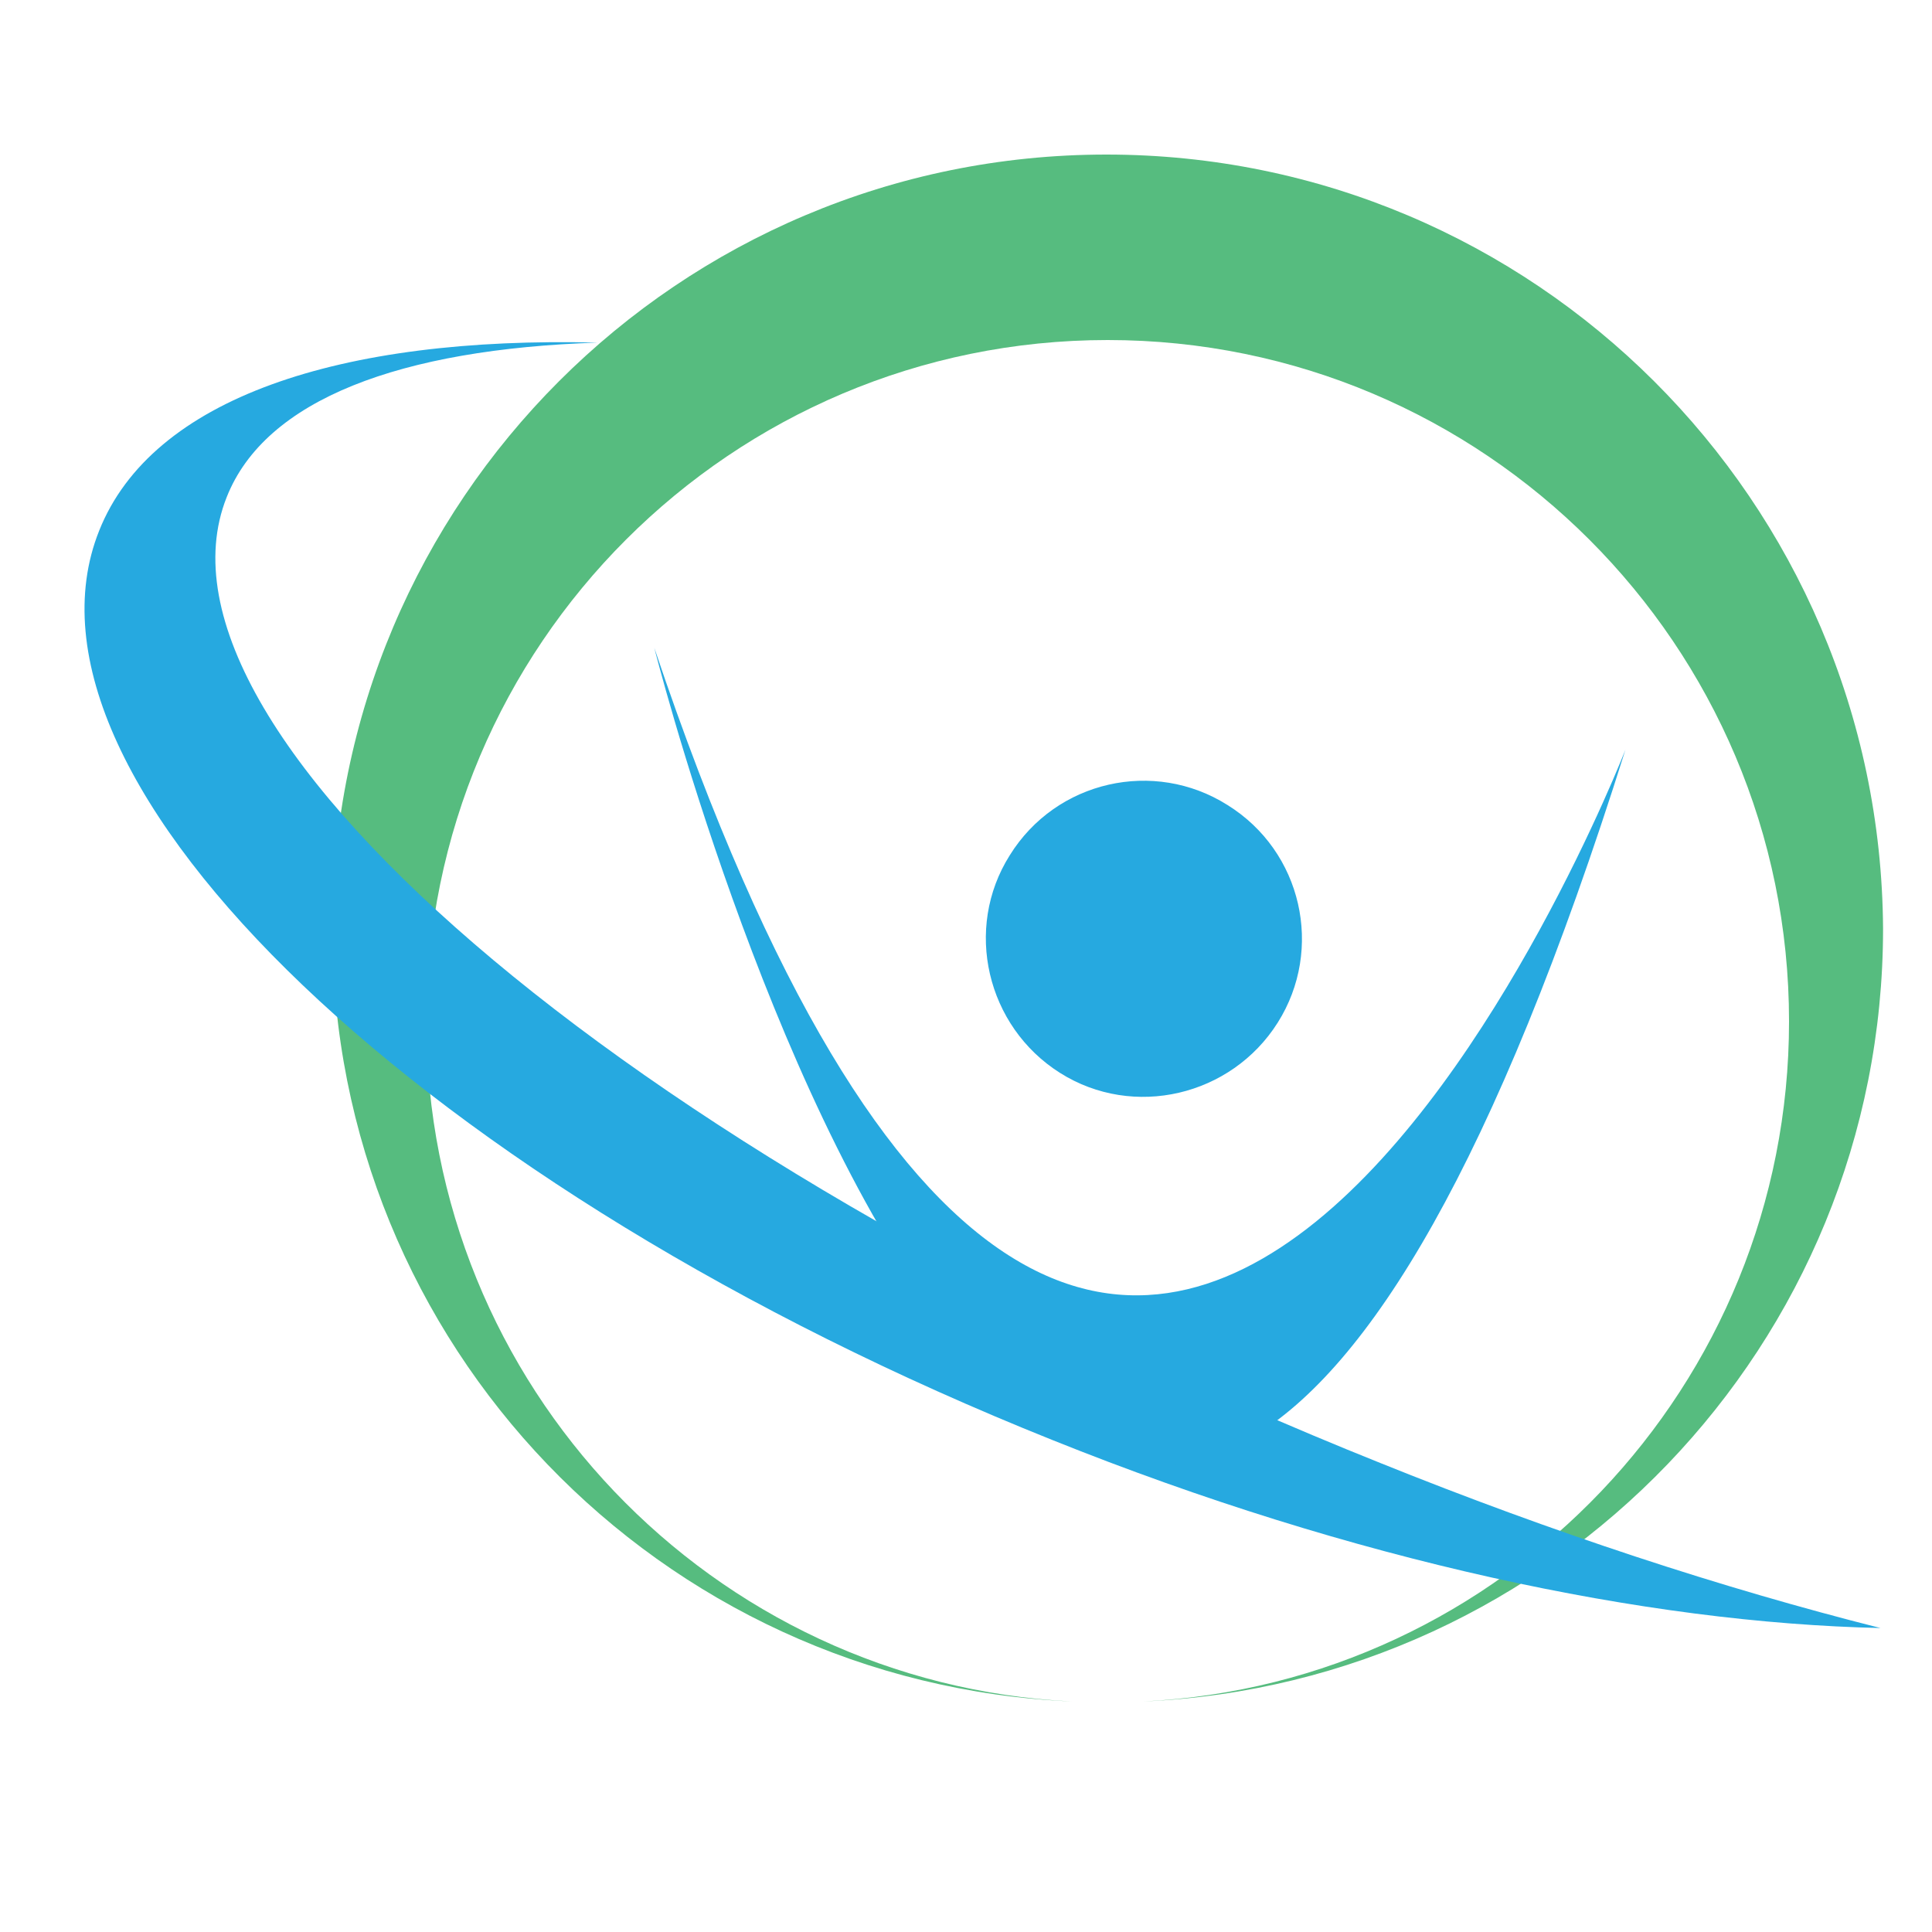 <?xml version="1.0" encoding="utf-8"?>
<!-- Generator: Adobe Illustrator 18.1.0, SVG Export Plug-In . SVG Version: 6.00 Build 0)  -->
<svg version="1.0" id="Layer_1" xmlns="http://www.w3.org/2000/svg" xmlns:xlink="http://www.w3.org/1999/xlink" x="0px" y="0px"
	 viewBox="0 0 150 150" enable-background="new 0 0 150 150" xml:space="preserve">
<path fill="#9DD6C9" d="M96,16.4c0,0,0-0.1,0.1-0.1c-0.2,0.2-0.3,0.3-0.5,0.5C95.8,16.7,95.9,16.6,96,16.4z"/>
<g>
	<g>
		<path fill="#56BC7F" d="M85.9,12c-33.2,0-60.1,26.9-60.1,60.1c0,32.3,25.4,58.6,57.4,60c-27.9-1.4-50.1-24.5-50.1-52.8
			c0-29.2,23.7-52.9,52.9-52.9c29.2,0,52.9,23.7,52.9,52.9c0,28.3-22.2,51.4-50.1,52.8c31.9-1.4,57.4-27.7,57.4-60
			C146,38.9,119.1,12,85.9,12z"/>
		<path fill="#26A9E0" d="M107.2,113.6c-56.9-22.8-97-56.4-89.6-75c3-7.6,13.5-11.5,28.8-12c-20-0.5-34.6,4.3-38.7,14.6
			c-7.8,19.5,25.3,51.1,74,70.6c23.4,9.4,46.1,14.2,64.3,14.6C133.7,123.3,120.6,119,107.2,113.6z"/>
	</g>
	<path fill="#26A9E0" d="M50.8,50.3c0,0,34.7,137.3,75.4,7.9l0,0C126.2,58.2,87.2,158.6,50.8,50.3z"/>
	<path fill="#26A9E0" d="M95.3,62.5c5.8,3.6,7.5,11.2,3.9,16.9c-3.6,5.7-11.2,7.5-16.9,3.9c-5.7-3.6-7.5-11.2-3.9-16.9
		C82,60.6,89.6,58.9,95.3,62.5z"/>
</g>
</svg>
